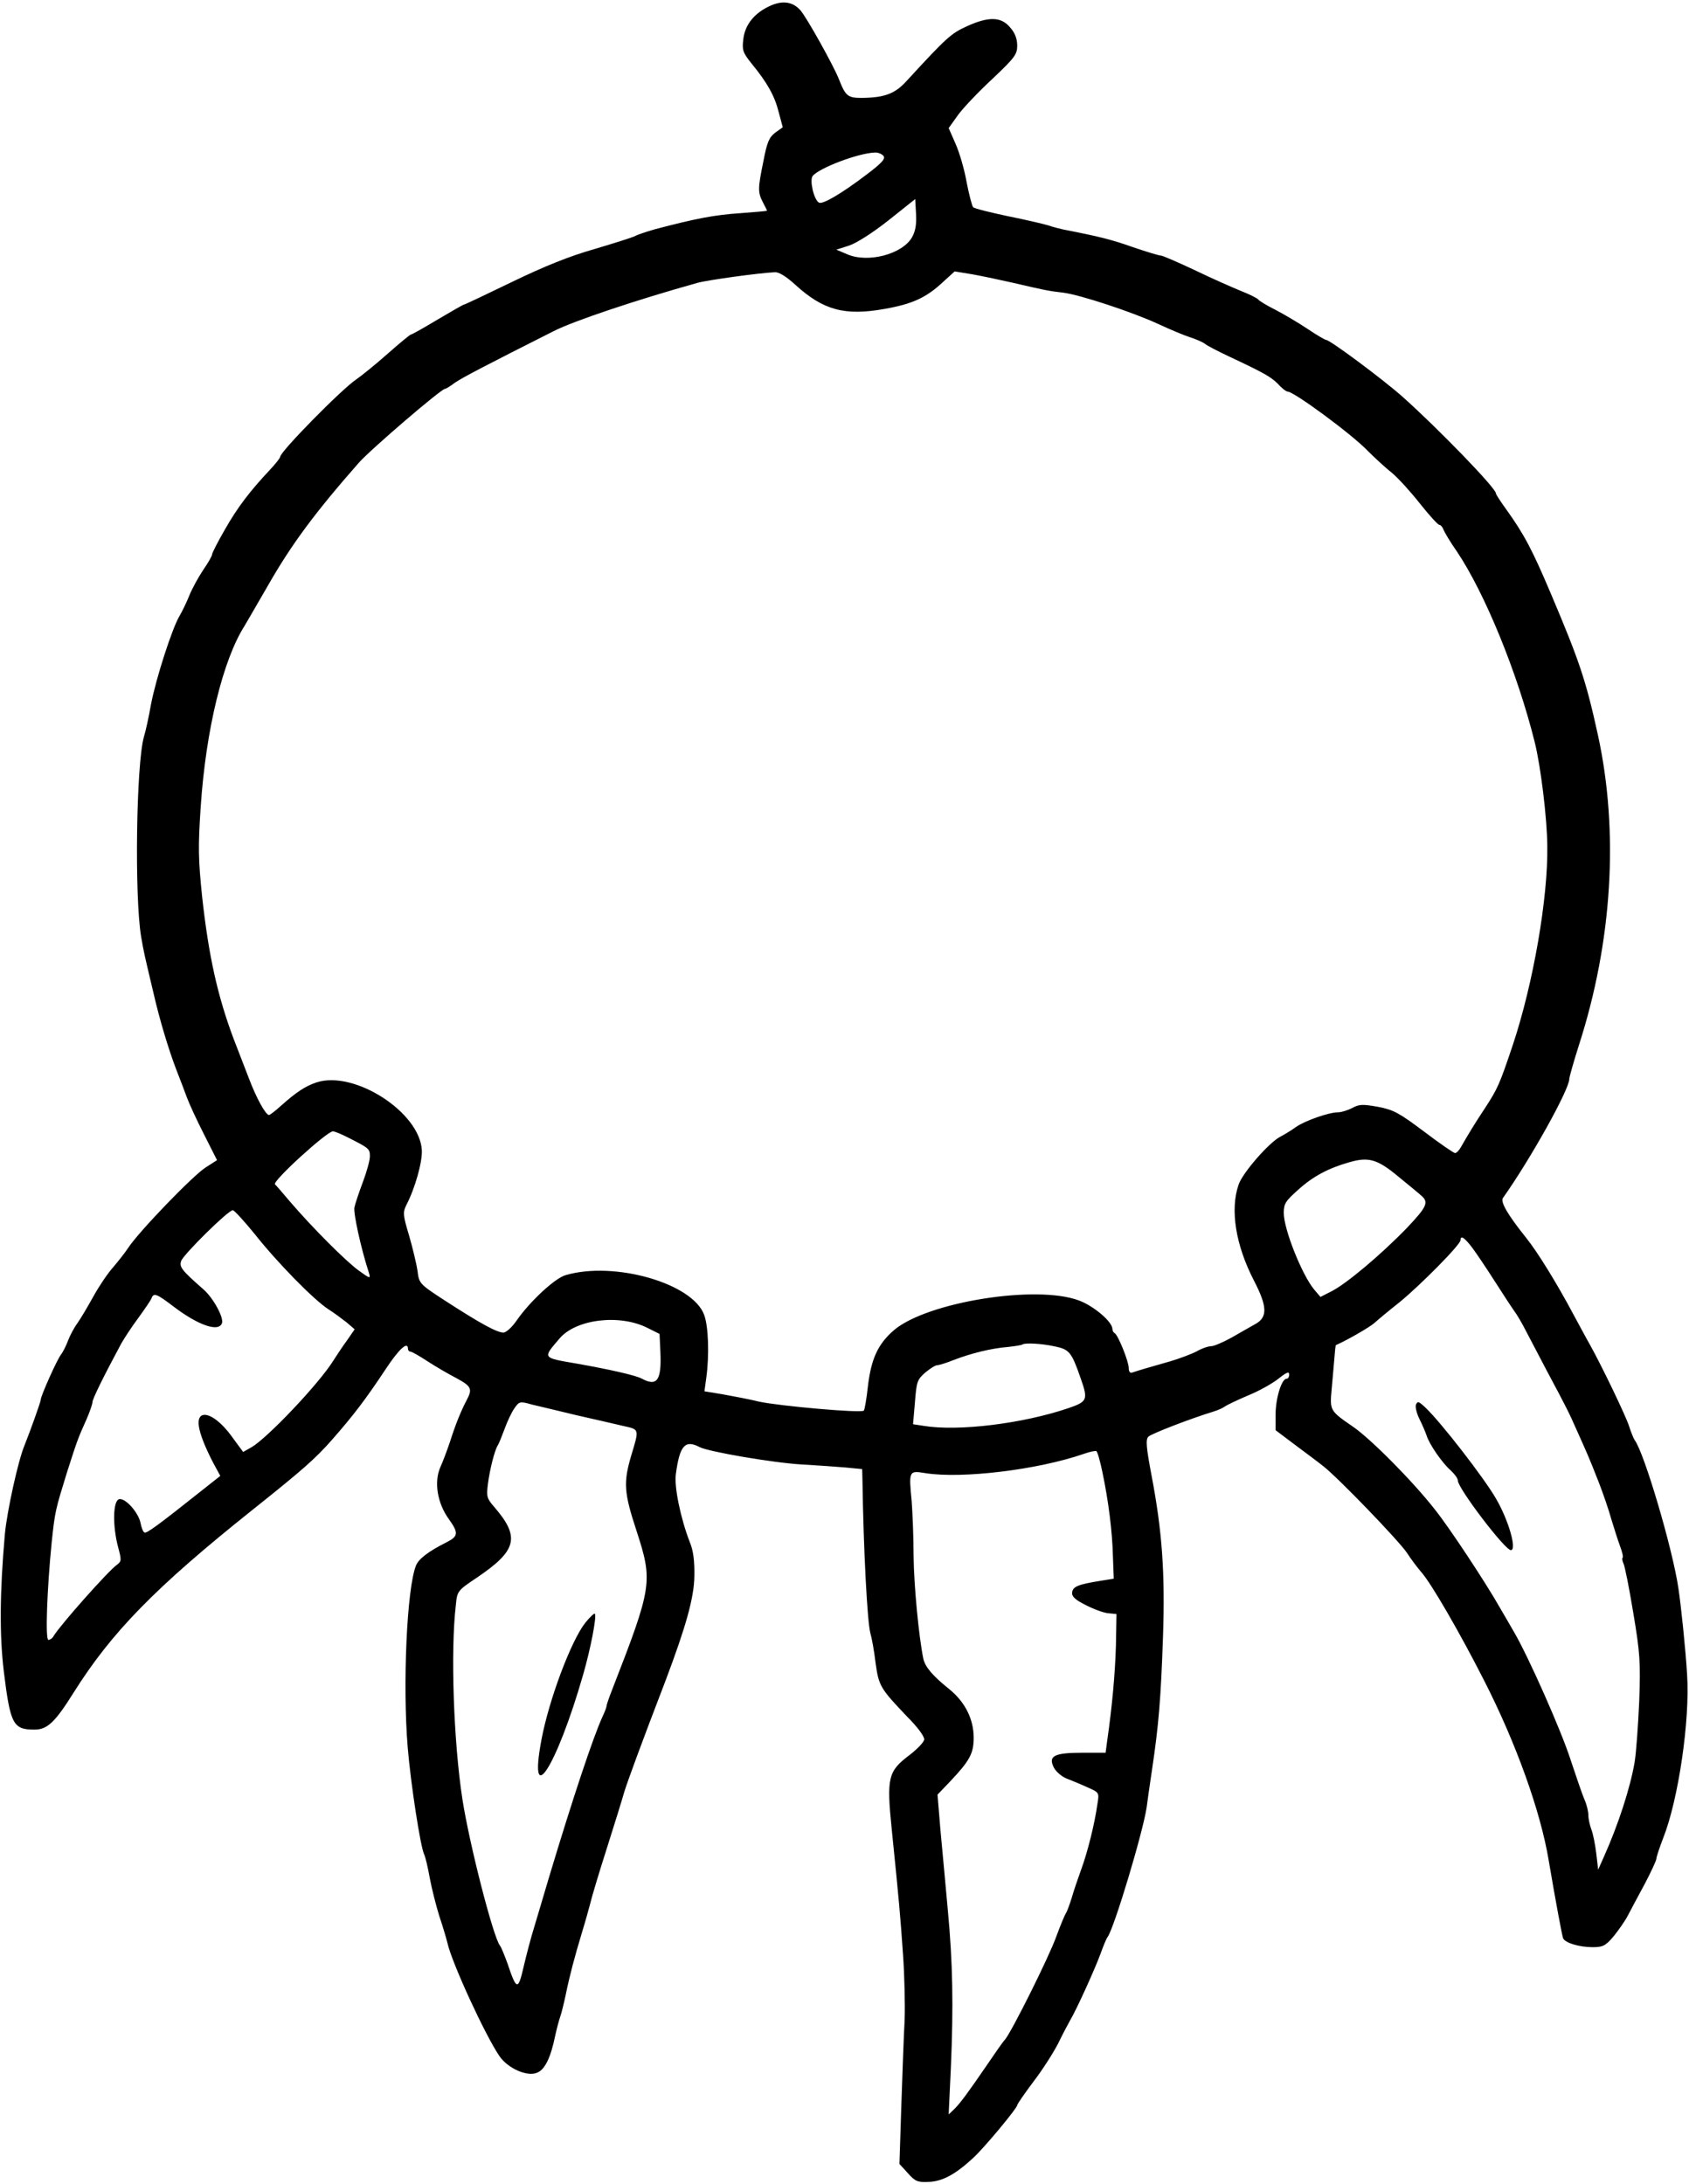 <?xml version="1.0" standalone="no"?>
<!DOCTYPE svg PUBLIC "-//W3C//DTD SVG 20010904//EN"
 "http://www.w3.org/TR/2001/REC-SVG-20010904/DTD/svg10.dtd">
<svg version="1.0" xmlns="http://www.w3.org/2000/svg"
 width="621pt" height="803pt" viewBox="0 0 621 803"
 preserveAspectRatio="xMidYMid meet">
<g transform="translate(0,803) scale(0.1,-0.1)"
fill="#000000" stroke="none">
<path d="M2835 8010 c-60 -26 -96 -70 -102 -124 -5 -40 -2 -49 29 -88 59 -72
86 -120 101 -180 l15 -56 -28 -20 c-22 -17 -30 -35 -43 -104 -21 -102 -21
-115 -2 -152 8 -15 15 -29 15 -31 0 -1 -45 -5 -99 -9 -92 -6 -161 -19 -313
-59 -31 -9 -65 -20 -75 -26 -11 -5 -77 -26 -148 -47 -91 -26 -181 -62 -301
-120 -95 -46 -175 -84 -178 -84 -3 0 -46 -25 -97 -55 -50 -30 -94 -55 -98 -55
-3 0 -42 -32 -86 -71 -44 -39 -96 -81 -115 -94 -54 -36 -280 -266 -280 -285 0
-4 -17 -26 -38 -48 -74 -79 -119 -138 -165 -219 -26 -45 -47 -86 -47 -91 0 -6
-15 -32 -33 -58 -18 -27 -41 -69 -51 -94 -10 -25 -26 -58 -36 -75 -27 -45 -87
-231 -105 -326 -8 -46 -20 -100 -26 -119 -28 -99 -35 -587 -10 -735 10 -59 14
-74 45 -205 23 -101 56 -209 83 -280 14 -36 32 -83 40 -105 8 -22 36 -83 63
-136 l48 -95 -42 -27 c-46 -29 -245 -235 -285 -296 -13 -20 -39 -52 -56 -72
-18 -20 -50 -67 -71 -105 -21 -38 -47 -82 -59 -99 -12 -16 -28 -46 -35 -65 -7
-19 -19 -42 -25 -50 -14 -16 -75 -153 -75 -166 0 -8 -38 -114 -60 -169 -24
-58 -64 -242 -72 -325 -19 -215 -20 -373 -4 -506 24 -195 34 -214 113 -214 47
0 76 28 143 135 140 223 300 387 657 672 187 149 232 189 293 258 79 90 122
146 197 259 50 76 83 106 83 76 0 -5 4 -10 9 -10 5 0 33 -16 62 -35 29 -19 77
-47 106 -62 56 -30 61 -40 39 -81 -22 -42 -42 -92 -61 -152 -10 -30 -26 -73
-36 -95 -24 -55 -11 -133 32 -192 35 -49 34 -62 -7 -83 -70 -35 -106 -63 -115
-88 -33 -84 -49 -436 -30 -667 11 -133 47 -368 61 -395 4 -8 13 -46 20 -85 7
-38 23 -101 35 -140 13 -38 26 -83 30 -99 16 -73 139 -340 191 -416 31 -46
104 -78 140 -61 28 12 49 56 65 134 6 28 15 61 19 72 4 11 13 47 20 80 15 73
32 137 60 230 12 39 25 86 30 105 4 19 31 109 60 200 29 91 58 185 65 210 12
39 62 176 152 410 75 199 105 305 106 385 1 56 -4 94 -17 125 -33 85 -58 203
-51 250 14 105 34 127 87 99 32 -17 271 -58 376 -64 53 -3 125 -8 160 -11 l62
-6 1 -41 c4 -263 18 -521 29 -562 5 -16 14 -65 19 -108 12 -87 17 -95 117
-200 40 -40 64 -74 62 -84 -2 -10 -25 -34 -52 -55 -81 -61 -87 -82 -67 -278
27 -265 31 -312 41 -455 6 -82 8 -193 6 -245 -3 -52 -8 -192 -12 -311 l-7
-216 31 -34 c27 -30 35 -34 77 -32 50 2 97 27 162 87 39 35 163 184 163 195 0
4 27 43 60 87 33 43 73 106 90 139 16 33 36 71 44 85 26 44 93 193 112 245 10
28 21 55 26 62 24 31 131 388 144 478 2 17 11 80 20 140 24 161 32 256 40 486
8 234 -3 389 -42 593 -20 106 -22 132 -12 143 11 11 153 66 241 93 16 5 34 13
40 18 7 5 44 23 84 40 40 16 90 44 113 62 30 24 40 28 40 16 0 -9 -4 -16 -10
-16 -18 0 -40 -72 -40 -131 l0 -58 73 -55 c39 -29 86 -64 102 -77 54 -42 277
-273 308 -319 16 -25 40 -56 52 -70 37 -41 143 -225 231 -398 118 -231 208
-482 238 -662 28 -165 49 -275 53 -287 7 -17 59 -33 109 -33 37 0 47 5 76 39
18 22 42 56 53 77 11 21 39 74 63 118 23 44 42 85 42 91 0 6 11 40 25 76 56
141 99 434 88 601 -5 88 -22 252 -32 318 -21 144 -126 500 -161 545 -4 6 -13
28 -20 50 -11 36 -101 223 -144 300 -10 17 -36 66 -60 110 -60 113 -133 232
-176 285 -68 85 -94 131 -84 145 102 144 244 399 244 438 0 7 16 63 35 123
123 381 148 785 70 1142 -44 200 -67 269 -172 517 -69 163 -99 220 -165 312
-21 29 -38 55 -38 59 0 19 -210 236 -342 354 -73 65 -268 210 -282 210 -4 0
-35 18 -69 41 -33 22 -87 54 -118 70 -32 16 -60 33 -63 38 -3 4 -32 19 -63 31
-32 13 -109 47 -171 77 -62 29 -117 53 -123 53 -7 0 -53 14 -103 31 -79 28
-123 39 -256 65 -14 3 -38 9 -55 15 -16 5 -84 21 -149 34 -66 14 -123 28 -128
33 -4 4 -15 46 -24 92 -8 47 -27 111 -41 142 l-25 57 35 49 c20 27 77 87 127
133 81 77 90 89 90 121 0 25 -8 47 -26 67 -33 40 -79 41 -160 4 -57 -26 -74
-41 -220 -200 -43 -48 -82 -62 -165 -63 -52 0 -60 6 -85 70 -20 50 -118 226
-141 252 -27 31 -64 37 -108 18z m413 -553 c9 -10 -5 -26 -62 -69 -92 -70
-162 -111 -175 -103 -19 11 -35 83 -23 98 25 30 168 84 228 86 12 1 26 -5 32
-12z m105 -300 c-36 -62 -162 -95 -238 -62 l-40 17 47 15 c27 9 87 47 145 93
l98 78 3 -55 c2 -39 -2 -63 -15 -86z m-429 -174 c103 -94 182 -115 328 -89
102 18 153 41 214 98 l44 40 67 -11 c38 -7 104 -21 148 -31 116 -27 130 -30
183 -36 60 -7 255 -71 352 -116 41 -19 93 -41 115 -48 22 -7 47 -18 55 -24 8
-7 47 -27 85 -45 132 -62 157 -76 184 -103 14 -16 30 -28 36 -28 25 -2 236
-157 295 -219 25 -25 64 -61 88 -80 23 -19 69 -70 103 -113 34 -43 66 -78 71
-78 5 0 12 -8 15 -17 4 -10 25 -46 49 -80 103 -153 223 -446 287 -703 22 -89
45 -277 46 -380 3 -193 -52 -507 -126 -730 -50 -149 -56 -162 -104 -236 -34
-51 -62 -97 -87 -141 -7 -13 -17 -23 -22 -23 -5 0 -56 35 -114 79 -92 69 -112
80 -169 91 -56 10 -69 10 -95 -4 -17 -9 -41 -16 -52 -16 -34 0 -122 -31 -155
-54 -16 -12 -43 -28 -58 -36 -41 -21 -138 -132 -153 -176 -32 -92 -11 -223 57
-354 49 -95 50 -134 4 -159 -16 -9 -55 -31 -86 -49 -31 -17 -65 -32 -75 -32
-11 0 -35 -8 -54 -19 -19 -10 -62 -26 -95 -36 -71 -20 -125 -36 -142 -42 -8
-3 -13 3 -13 17 0 24 -40 123 -52 128 -4 2 -8 9 -8 15 0 27 -69 85 -123 105
-157 59 -559 -6 -680 -109 -59 -51 -84 -105 -96 -207 -5 -46 -12 -86 -15 -89
-9 -10 -311 17 -385 33 -36 9 -96 20 -134 27 l-67 11 7 51 c11 81 8 187 -8
230 -42 116 -330 199 -510 146 -40 -12 -131 -97 -179 -166 -17 -25 -39 -45
-49 -45 -24 0 -84 33 -208 113 -102 66 -102 67 -108 114 -4 27 -18 85 -31 130
-23 76 -23 85 -10 112 32 61 59 158 57 201 -7 140 -248 295 -387 250 -42 -14
-76 -37 -132 -87 -20 -18 -39 -33 -43 -33 -12 0 -46 61 -74 135 -15 39 -40
104 -56 145 -59 157 -92 305 -116 524 -14 137 -15 183 -5 330 19 284 82 541
162 666 5 8 44 76 87 150 84 147 171 265 332 448 42 48 303 272 317 272 3 0
20 10 37 23 28 19 112 63 362 189 74 38 311 117 530 178 36 10 223 36 284 39
15 1 42 -16 75 -46z m-1644 -3136 c77 -39 80 -41 80 -69 0 -15 -12 -58 -26
-95 -14 -37 -28 -79 -31 -93 -4 -21 24 -150 53 -239 7 -24 6 -24 -37 7 -46 33
-171 158 -254 255 -27 32 -51 60 -54 62 -11 11 191 195 213 195 6 0 31 -10 56
-23z m3862 -144 c39 -32 76 -62 82 -68 31 -25 23 -42 -52 -121 -96 -99 -219
-202 -274 -231 l-43 -22 -23 27 c-45 54 -112 222 -112 282 0 34 7 44 53 85 54
49 110 79 187 101 72 21 104 12 182 -53z m-4206 -210 c81 -103 217 -242 271
-277 21 -13 51 -36 68 -49 l29 -25 -29 -42 c-17 -23 -39 -57 -50 -74 -53 -85
-244 -286 -301 -318 l-30 -17 -39 53 c-41 58 -87 91 -111 82 -28 -11 -13 -73
41 -177 l25 -46 -62 -49 c-171 -136 -210 -164 -217 -159 -5 2 -11 18 -14 34
-8 41 -59 96 -80 88 -22 -8 -23 -99 -3 -175 13 -48 13 -53 -3 -65 -32 -22
-210 -223 -234 -263 -4 -8 -13 -14 -19 -14 -12 0 -5 188 12 358 12 115 14 121
56 257 38 119 41 127 73 198 11 26 21 54 21 61 0 12 39 91 106 216 11 19 38
61 62 93 24 33 46 65 49 73 8 21 18 18 82 -31 90 -68 164 -94 177 -61 8 20
-31 92 -67 124 -82 72 -90 83 -83 105 8 24 173 187 190 187 5 0 41 -39 80 -87z
m4477 -51 c15 -20 52 -75 82 -122 30 -47 62 -96 72 -110 10 -13 30 -47 44 -75
14 -27 49 -93 76 -145 79 -148 80 -151 113 -225 37 -83 40 -88 78 -185 16 -41
37 -102 46 -135 10 -33 24 -77 32 -99 8 -21 13 -41 10 -44 -3 -2 -1 -12 3 -21
5 -9 21 -90 36 -181 25 -149 27 -181 22 -325 -4 -88 -11 -189 -17 -225 -16
-94 -60 -230 -114 -350 l-20 -45 -7 60 c-4 33 -12 73 -18 88 -6 16 -11 39 -11
52 0 14 -6 39 -14 57 -8 18 -30 83 -50 143 -34 108 -158 387 -210 475 -14 25
-39 67 -54 93 -48 85 -183 290 -236 356 -81 104 -239 263 -303 306 -83 57 -84
59 -77 135 3 36 8 87 10 114 2 26 4 49 6 50 45 20 124 66 141 81 12 11 54 46
92 76 75 61 225 212 225 229 0 19 15 9 43 -28z m-3034 -294 l46 -23 3 -65 c5
-106 -12 -130 -69 -99 -23 12 -115 33 -239 55 -128 22 -125 19 -63 92 60 71
219 91 322 40z m1500 -69 c53 -11 61 -21 95 -119 27 -77 24 -84 -46 -108 -168
-57 -404 -86 -532 -65 l-39 6 7 81 c6 75 8 83 38 109 18 15 37 27 44 27 6 0
33 8 60 19 65 25 138 43 199 48 28 3 52 7 54 9 8 7 70 4 120 -7z m-1759 -253
c63 -14 140 -32 170 -39 62 -14 61 -9 30 -112 -28 -97 -26 -133 20 -273 61
-188 59 -204 -90 -587 -11 -28 -20 -54 -20 -59 0 -4 -7 -22 -15 -39 -34 -74
-109 -299 -197 -592 -16 -55 -40 -134 -52 -175 -13 -41 -31 -110 -41 -153 -20
-87 -26 -86 -59 13 -11 30 -23 60 -28 66 -25 33 -112 372 -138 539 -32 209
-44 542 -24 713 5 52 6 53 79 102 146 99 158 148 62 259 -27 31 -29 38 -23 85
7 54 25 124 36 141 4 6 15 33 25 60 10 28 26 62 36 76 18 26 20 27 66 14 27
-6 100 -24 163 -39z m1933 -208 c22 -104 37 -220 39 -313 l3 -80 -50 -8 c-81
-13 -100 -21 -103 -42 -2 -15 10 -27 50 -47 29 -15 67 -29 83 -30 l30 -3 -2
-115 c-3 -104 -14 -225 -32 -350 l-6 -45 -86 0 c-104 0 -126 -12 -104 -55 8
-15 29 -33 47 -40 18 -7 52 -21 76 -32 43 -19 44 -19 37 -61 -10 -73 -37 -180
-60 -242 -12 -33 -28 -80 -35 -105 -8 -25 -17 -50 -21 -55 -4 -6 -20 -44 -35
-85 -27 -76 -165 -352 -189 -380 -8 -8 -36 -49 -64 -90 -72 -105 -99 -142
-122 -165 l-21 -20 8 170 c10 230 7 389 -11 580 -8 88 -20 220 -27 293 l-11
133 45 47 c73 77 88 104 88 162 0 69 -32 132 -90 179 -61 49 -88 81 -95 111
-17 82 -35 272 -36 380 0 69 -4 159 -7 200 -11 113 -10 113 51 103 135 -21
411 12 582 71 22 8 43 12 46 10 4 -2 14 -37 22 -76z"/>
<path d="M5206 2865 c-3 -9 3 -33 13 -53 10 -20 22 -48 26 -60 10 -33 58 -102
89 -129 14 -13 26 -29 26 -37 0 -28 173 -256 195 -256 23 0 -8 110 -55 190
-43 75 -202 280 -258 333 -25 24 -30 26 -36 12z"/>
<path d="M2152 2063 c-52 -66 -133 -281 -161 -429 -50 -265 55 -103 153 238
27 93 51 216 43 224 -2 3 -18 -12 -35 -33z"/>
</g>
</svg>
